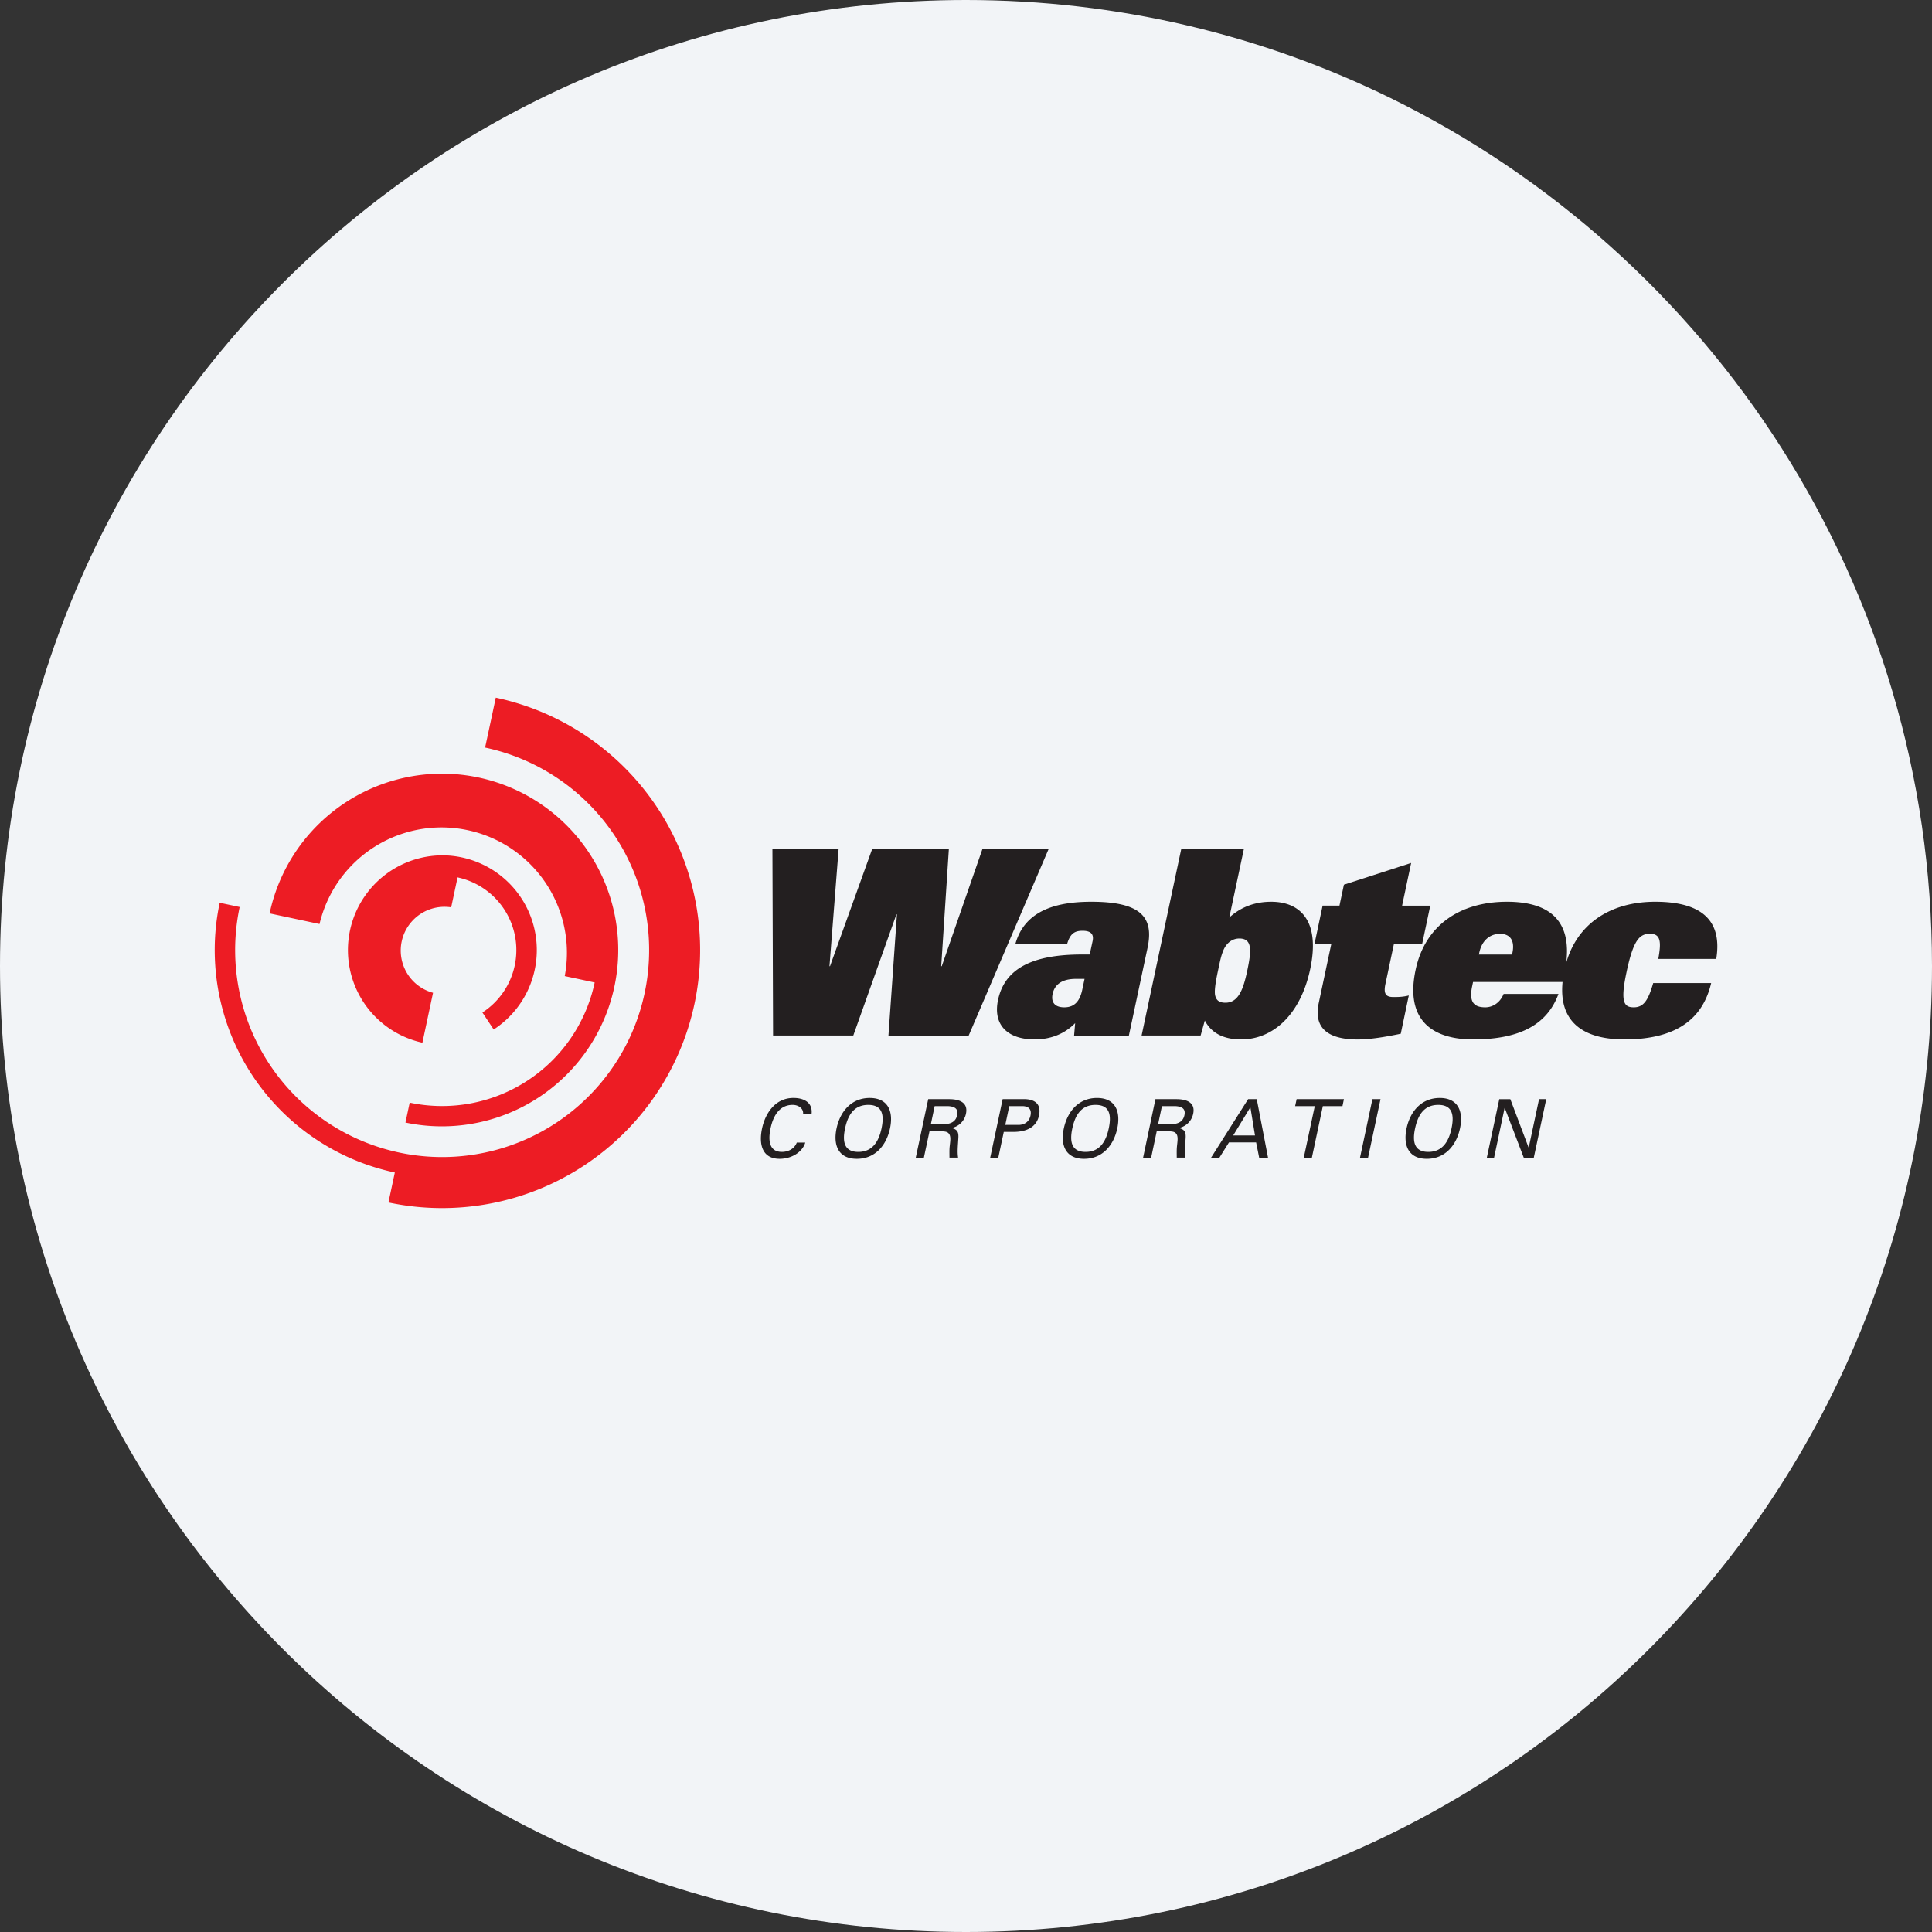 <svg width="36" height="36" fill="none" xmlns="http://www.w3.org/2000/svg"><rect width="100%" height="100%" fill="#333333" stroke="none"/><path d="M18 0c2.837 0 5.52.656 7.907 1.825C31.884 4.753 36 10.895 36 18c0 9.942-8.058 18-18 18-9.94 0-18-8.057-18-18C0 8.06 8.06 0 18 0z" fill="#F2F4F7"/><path d="m14.393 15.815.012 3.48H15.9l.803-2.256h.01l-.158 2.257h1.495l1.492-3.481h-1.234l-.76 2.189h-.01l.143-2.19h-1.427l-.788 2.19h-.01l.171-2.19h-1.234zm7.619 0-.74 3.48h1.1l.078-.279c.144.275.412.352.677.352.588 0 1.104-.453 1.287-1.311.194-.916-.202-1.254-.727-1.254-.27 0-.542.077-.781.294l.273-1.283h-1.167zm4.283.265-1.253.405-.083.39h-.314l-.151.714h.313l-.234 1.1c-.115.54.275.68.728.68.232 0 .522-.049.8-.107l.15-.713c-.111.029-.207.029-.29.029-.14 0-.184-.063-.145-.246l.158-.743h.526l.151-.713h-.525l.169-.796zm-5.959.723c-.612 0-1.24.14-1.417.791h.964c.058-.203.145-.25.29-.25.164 0 .211.072.186.192l-.054.25h-.14c-.906 0-1.44.247-1.568.845-.101.477.19.737.682.737.265 0 .539-.082.755-.304l-.02.232h1.021l.348-1.635c.12-.564-.116-.858-1.047-.858zm7.743 0c-.868 0-1.524.434-1.701 1.268-.208.979.36 1.297 1.07 1.297.906 0 1.389-.299 1.592-.848h-1.022c-.07.173-.212.25-.342.25-.232 0-.303-.12-.243-.4l.015-.072h1.668c-.078.8.457 1.07 1.152 1.07.96 0 1.459-.376 1.617-1.05h-1.08c-.091.313-.174.452-.362.452-.178 0-.256-.087-.136-.65.13-.618.249-.72.441-.72.203 0 .207.165.152.469h1.08c.106-.656-.198-1.066-1.138-1.066-.812 0-1.443.39-1.658 1.138.093-.74-.26-1.138-1.105-1.138zm-.127.598c.183 0 .278.12.23.352l-.008.034h-.617l.007-.034c.049-.231.2-.352.388-.352zm-4.859.087c.24 0 .23.212.148.598-.07.328-.156.598-.407.598-.13 0-.171-.058-.19-.13-.018-.073-.002-.218.052-.468.045-.212.058-.275.099-.376.058-.14.168-.222.298-.222zm-3.043.752h.159l-.043.203c-.042.197-.133.327-.335.327-.178 0-.25-.096-.217-.25.029-.135.127-.28.436-.28zm-5.247 2.219c-.363-.011-.547.3-.603.567-.065.305.007.567.329.567.213 0 .422-.12.476-.303h-.158c-.043.116-.16.174-.277.174-.237 0-.26-.213-.212-.438.04-.192.143-.438.412-.438.111 0 .208.07.194.174h.158c.025-.195-.11-.297-.319-.303zm1.403 0c-.339 0-.55.248-.618.567-.067.318.038.567.378.567s.55-.249.618-.567c.068-.319-.038-.567-.378-.567zm4.235 0c-.34 0-.55.248-.618.567-.068.318.037.567.377.567s.551-.249.619-.567c.067-.319-.038-.567-.378-.567zm6.387 0c-.34 0-.551.248-.619.567-.067.318.038.567.378.567.339 0 .55-.249.618-.567.068-.319-.038-.567-.377-.567zm-9.532.022-.232 1.09h.151l.105-.492h.211c.06.005.12 0 .154.05.038.054.02.143.01.241-.006.065-.003.136-.003.2h.161c-.017-.102-.004-.218.002-.327.01-.122.007-.191-.118-.223v-.003a.34.34 0 0 0 .262-.263c.046-.215-.13-.273-.313-.273h-.39zm1.387 0-.232 1.09h.151l.102-.48h.205c.202-.005.403-.077.451-.305.051-.238-.108-.314-.312-.305h-.365zm2.847 0-.23 1.09h.15l.104-.492h.212c.06.005.12 0 .154.05.038.054.019.143.01.241-.006.065-.003.136-.003.2h.161c-.017-.102-.005-.218.002-.327.01-.122.006-.191-.119-.223v-.003a.34.34 0 0 0 .262-.263c.046-.215-.13-.273-.313-.273h-.39zm1.727 0-.69 1.09h.155l.178-.284h.506l.057.284h.165l-.21-1.09h-.161zm.904 0-.028.13h.366l-.205.96h.151l.204-.96h.366l.027-.13h-.88zm1.412 0-.231 1.09h.15l.232-1.09h-.15zm2.364 0-.232 1.09h.135l.196-.925h.003l.354.925h.187l.232-1.09h-.134l-.192.901h-.003l-.34-.9h-.206zm-11.758.107c.276 0 .296.206.247.438-.048.226-.157.438-.433.438s-.295-.212-.246-.438c.049-.232.156-.438.432-.438zm4.235 0c.276 0 .295.206.246.438-.048.226-.156.438-.432.438-.277 0-.295-.212-.247-.438.05-.232.156-.438.433-.438zm6.386 0c.276 0 .296.206.247.438-.048.226-.157.438-.433.438s-.294-.212-.246-.438c.05-.232.156-.438.432-.438zm-9.384.023h.25c.165.008.187.083.169.17-.019.085-.073.16-.242.168h-.248l.071-.338zm1.39 0h.237c.018 0 .198-.009.159.175-.04.184-.215.175-.233.175h-.237l.074-.35zm2.845 0h.249c.166.008.188.083.17.17-.019.085-.073.16-.242.168h-.249l.072-.338zm1.648.02.086.526h-.406l.32-.526z" fill="#231F20"/><path d="m9.238 13-.119.558-.08.372a3.857 3.857 0 1 1-4.573 2.971l-.372-.079a4.237 4.237 0 0 0 3.263 5.026l-.119.558a4.808 4.808 0 0 0 2-9.406zm-.979 1.416a3.287 3.287 0 0 0-3.235 2.604l.93.198a2.336 2.336 0 0 1 4.569.97l.558.119a2.907 2.907 0 0 1-3.447 2.239l-.079.371a3.286 3.286 0 1 0 .704-6.501zm-.01 1.522a1.766 1.766 0 0 0-.378 3.491l.198-.93a.815.815 0 0 1 .338-1.592l.119-.558a1.385 1.385 0 0 1 .463 2.517l.21.317a1.765 1.765 0 0 0-.95-3.245z" fill="#ED1C24"/></svg>